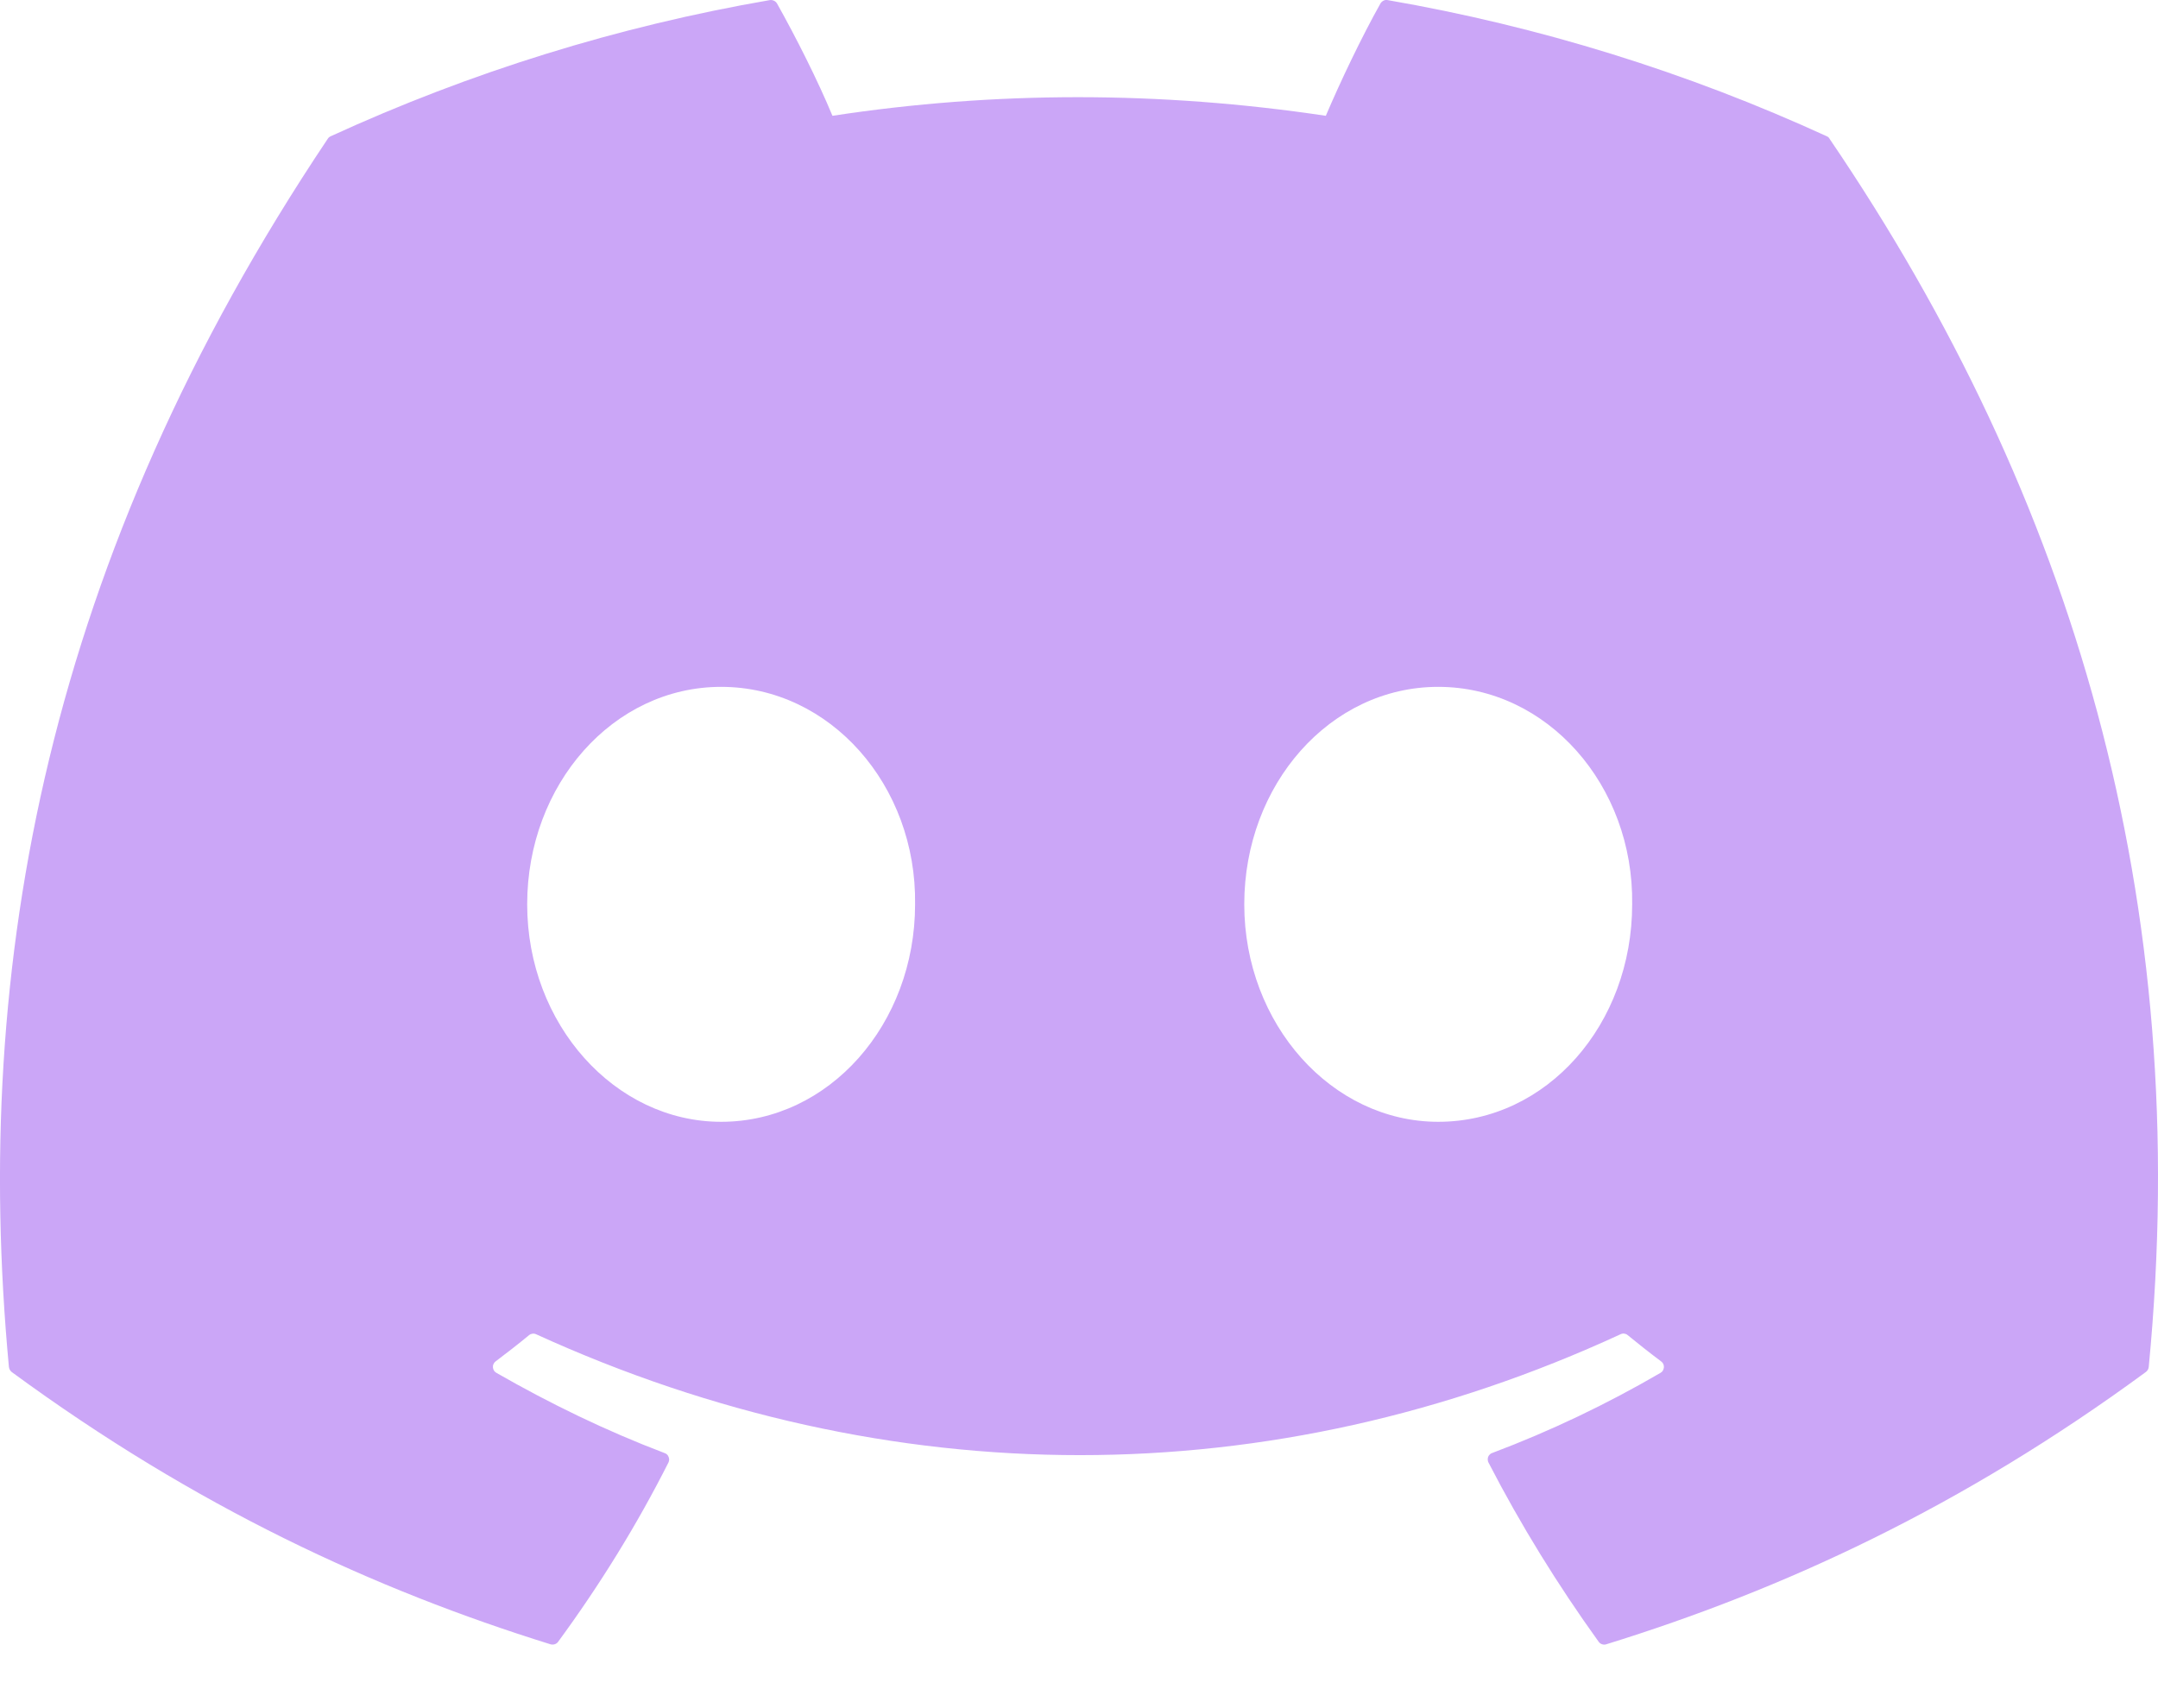 <svg width="24" height="19" viewBox="0 0 24 19" fill="none" xmlns="http://www.w3.org/2000/svg">
<path d="M20.317 1.516C18.761 0.802 17.119 0.293 15.432 0.001C15.417 -0.002 15.401 0 15.387 0.007C15.373 0.014 15.361 0.025 15.353 0.038C15.142 0.414 14.909 0.903 14.745 1.288C12.9 1.012 11.065 1.012 9.258 1.288C9.095 0.895 8.852 0.414 8.641 0.038C8.633 0.025 8.621 0.014 8.607 0.008C8.593 0.001 8.577 -0.001 8.562 0.001C6.875 0.292 5.233 0.802 3.677 1.516C3.664 1.522 3.652 1.532 3.645 1.544C0.533 6.192 -0.319 10.727 0.099 15.204C0.1 15.215 0.104 15.226 0.109 15.236C0.114 15.245 0.122 15.254 0.13 15.261C2.183 16.768 4.172 17.683 6.123 18.29C6.138 18.294 6.155 18.294 6.17 18.289C6.185 18.284 6.198 18.275 6.207 18.262C6.669 17.632 7.081 16.967 7.434 16.268C7.438 16.259 7.441 16.248 7.442 16.237C7.442 16.227 7.44 16.216 7.436 16.206C7.433 16.196 7.426 16.187 7.419 16.179C7.411 16.172 7.402 16.166 7.392 16.163C6.739 15.915 6.118 15.613 5.52 15.27C5.509 15.264 5.5 15.255 5.493 15.244C5.486 15.233 5.483 15.221 5.482 15.208C5.481 15.196 5.483 15.183 5.489 15.172C5.494 15.16 5.502 15.15 5.512 15.143C5.638 15.048 5.764 14.95 5.884 14.851C5.895 14.842 5.907 14.837 5.921 14.835C5.935 14.833 5.949 14.835 5.962 14.841C9.889 16.634 14.142 16.634 18.023 14.841C18.035 14.835 18.05 14.832 18.064 14.834C18.077 14.836 18.091 14.841 18.101 14.85C18.222 14.949 18.347 15.048 18.474 15.143C18.484 15.15 18.492 15.16 18.498 15.171C18.503 15.183 18.506 15.195 18.505 15.208C18.504 15.221 18.5 15.233 18.494 15.244C18.488 15.255 18.478 15.264 18.468 15.27C17.869 15.619 17.243 15.918 16.595 16.162C16.584 16.165 16.575 16.171 16.568 16.179C16.56 16.186 16.554 16.196 16.55 16.206C16.547 16.216 16.545 16.227 16.546 16.237C16.546 16.248 16.549 16.259 16.554 16.268C16.914 16.966 17.326 17.631 17.779 18.261C17.788 18.274 17.801 18.284 17.816 18.289C17.831 18.294 17.848 18.295 17.863 18.29C19.824 17.683 21.813 16.768 23.865 15.261C23.874 15.254 23.882 15.246 23.887 15.236C23.892 15.227 23.896 15.216 23.897 15.205C24.397 10.028 23.058 5.531 20.348 1.545C20.342 1.532 20.331 1.522 20.317 1.516ZM8.02 12.478C6.838 12.478 5.863 11.392 5.863 10.059C5.863 8.726 6.819 7.64 8.02 7.64C9.231 7.64 10.196 8.735 10.177 10.059C10.177 11.392 9.221 12.478 8.02 12.478ZM15.995 12.478C14.812 12.478 13.838 11.392 13.838 10.059C13.838 8.726 14.793 7.64 15.995 7.64C17.206 7.64 18.171 8.735 18.152 10.059C18.152 11.392 17.206 12.478 15.995 12.478Z" fill="#CBA6F7"/>
</svg>
